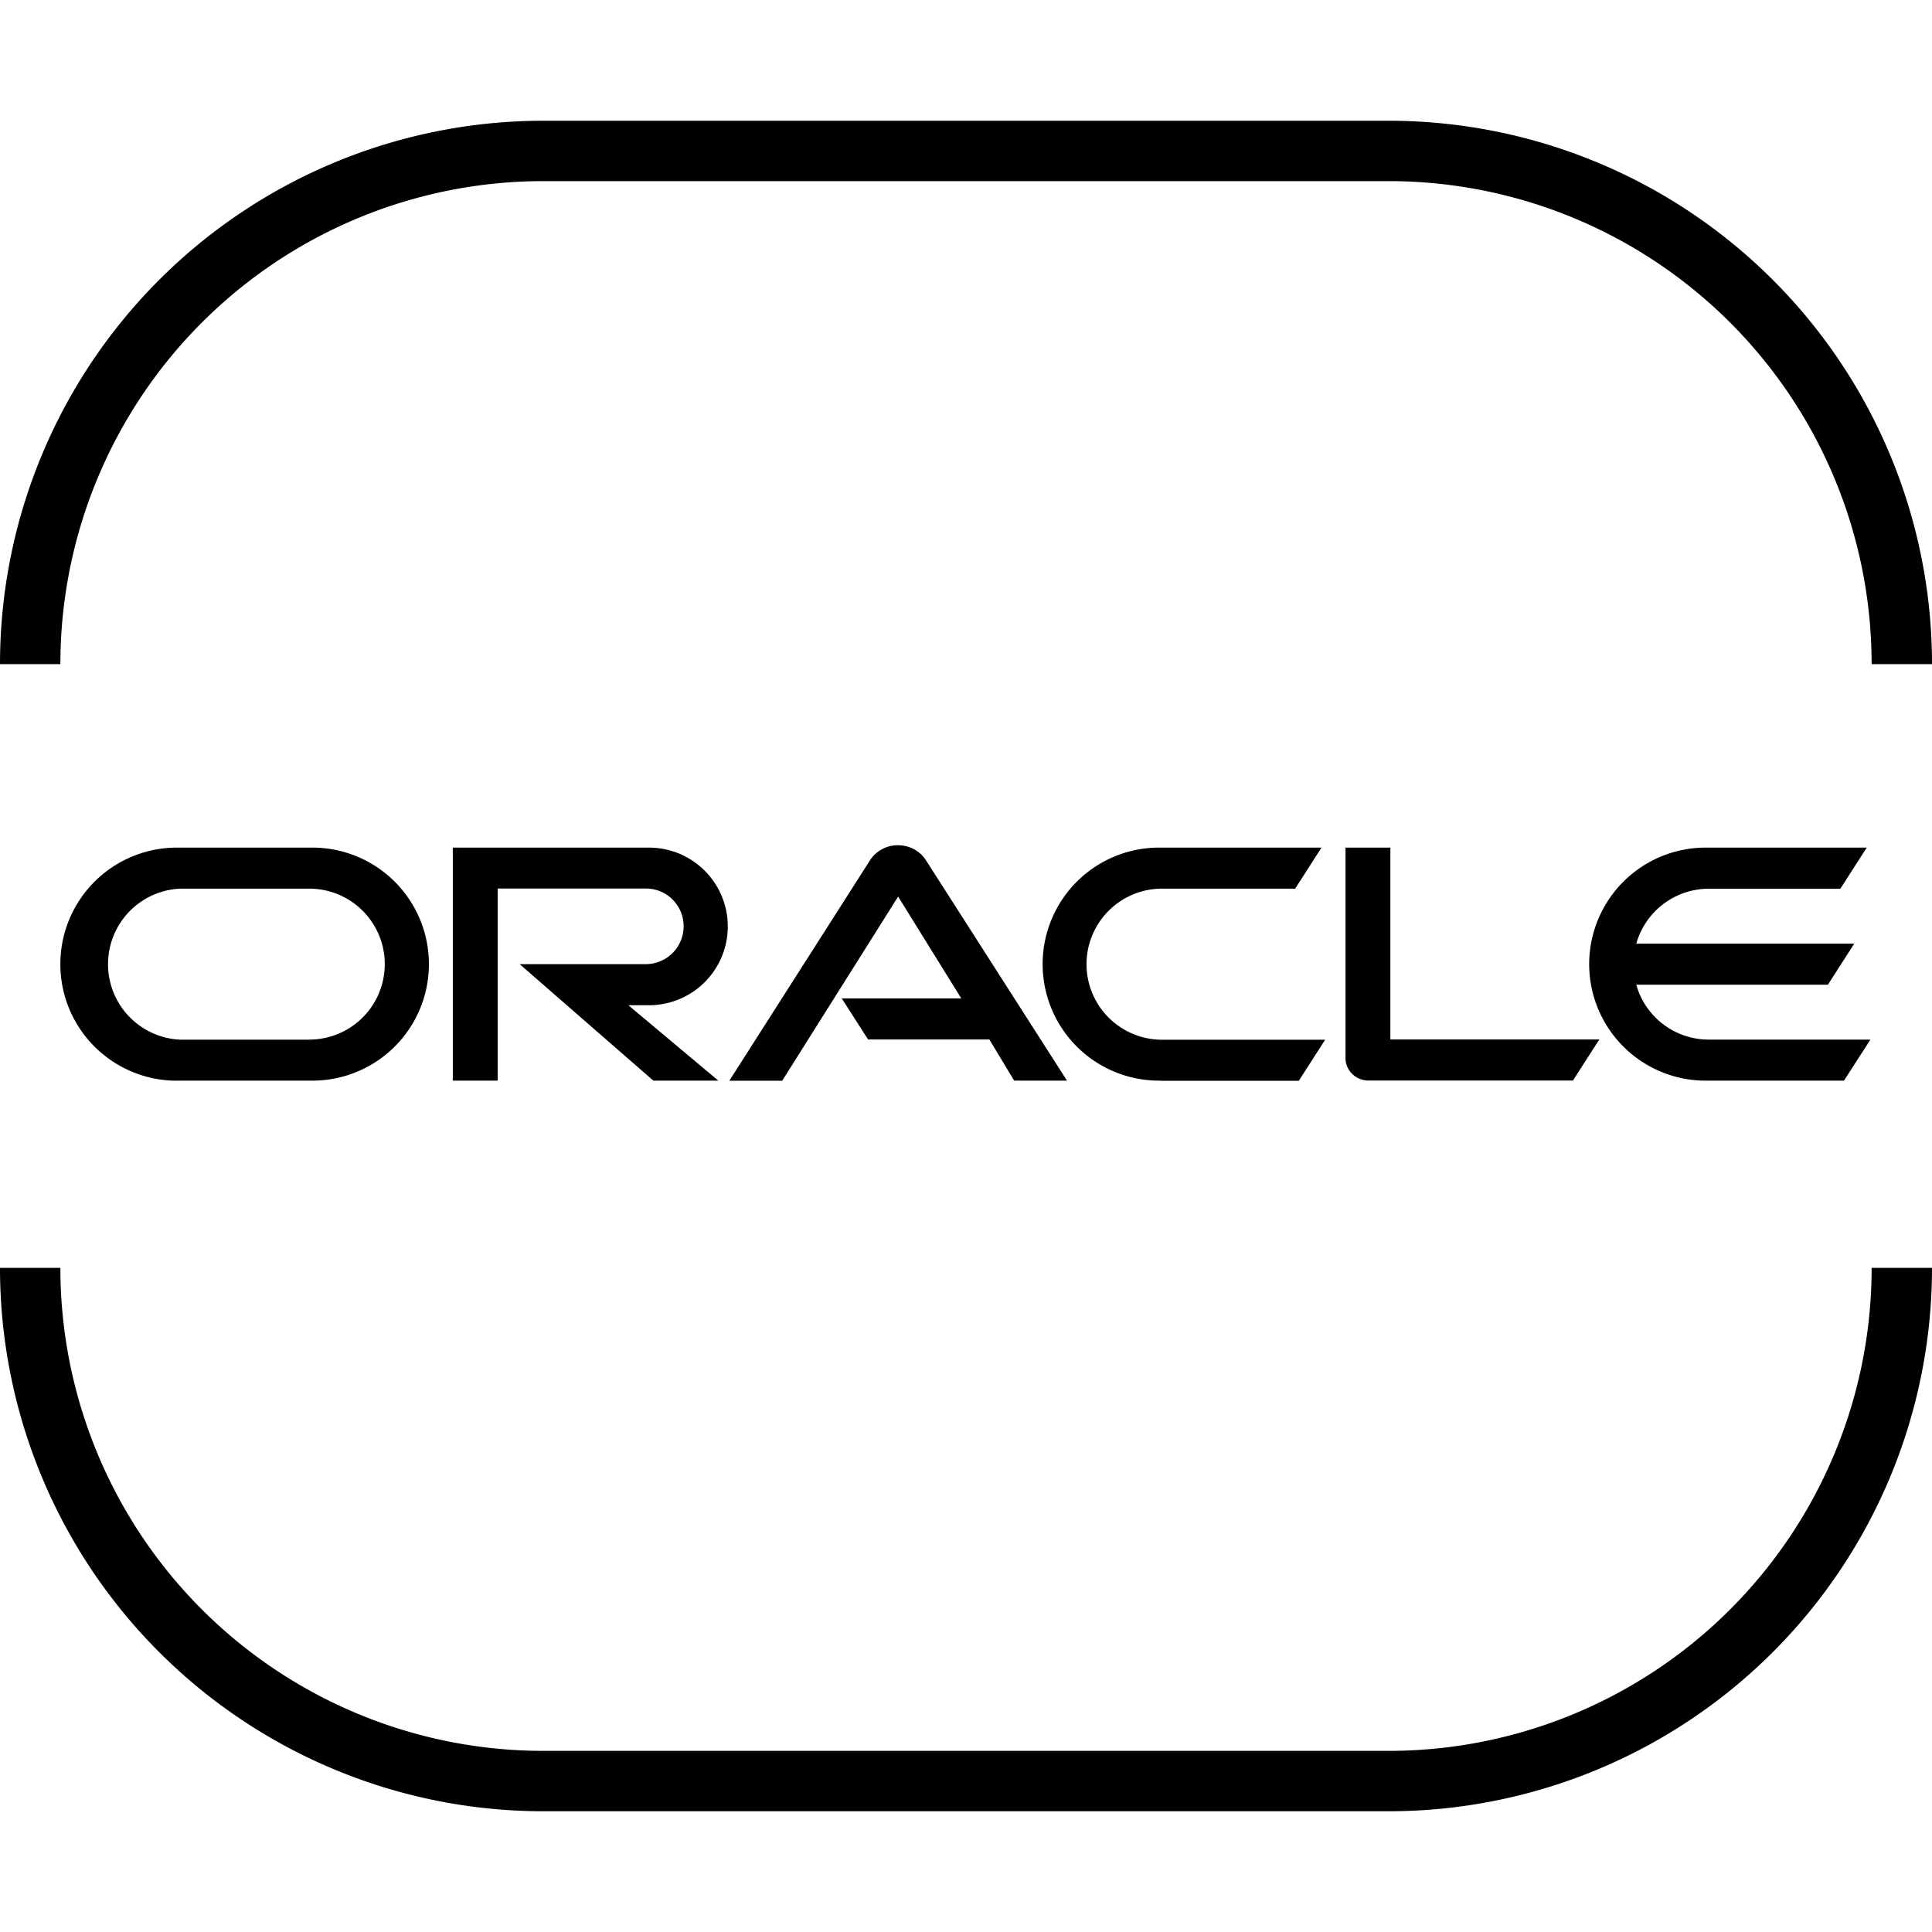 <?xml version="1.0" standalone="no"?><!DOCTYPE svg PUBLIC "-//W3C//DTD SVG 1.1//EN" "http://www.w3.org/Graphics/SVG/1.1/DTD/svg11.dtd"><svg t="1551436988753" class="icon" style="" viewBox="0 0 1024 1024" version="1.1" xmlns="http://www.w3.org/2000/svg" p-id="2702" xmlns:xlink="http://www.w3.org/1999/xlink" width="200" height="200"><defs><style type="text/css"></style></defs><path d="M446.144 529.184h63.36l-33.472-53.984-61.44 97.6h-28.032l74.784-117.184a17.536 17.536 0 0 1 14.624-7.616c5.856 0 11.264 2.816 14.464 7.424l75.104 117.344h-28l-13.152-21.824h-64.288l-13.952-21.76z m290.784 21.76v-101.696h-23.776v111.68c0 3.104 1.28 6.048 3.52 8.224 2.272 2.304 5.408 3.552 8.704 3.552h108.32l13.984-21.76h-110.752z m-392.96-18.144a41.76 41.76 0 0 0 0-83.552H240v123.52h23.776v-101.824h78.592c11.072 0 19.968 8.96 19.968 19.968v0.064a20.032 20.032 0 0 1-19.968 20.032H275.424l70.88 61.76h34.432l-47.712-40h10.912zM93.76 572.8a61.76 61.76 0 1 1 0-123.552h71.808a61.76 61.76 0 1 1 0 123.52H93.76z m70.176-21.792a40 40 0 0 0 0-80H95.36a40.064 40.064 0 0 0 0 80.032h68.608v-0.032z m451.136 21.76a61.76 61.76 0 1 1-1.376-123.52h86.72l-13.952 21.76h-69.76a40 40 0 1 0-1.568 80.064h87.232l-13.984 21.76h-73.28V572.8z m290.624-21.76c-17.856 0-33.6-11.84-38.432-29.088h101.568l13.952-21.76h-115.52a40 40 0 0 1 38.496-29.12h69.664l13.984-21.792h-85.344a61.76 61.76 0 0 0 0 123.52h73.28l14.016-21.76h-85.664zM32 352H0a288 288 0 0 1 288-288h448a288 288 0 0 1 288 288h-32a256 256 0 0 0-256-256H288a256 256 0 0 0-256 256z m0 320a256 256 0 0 0 256 256h448a256 256 0 0 0 256-256h32a288 288 0 0 1-288 288H288a288 288 0 0 1-288-288h32z" p-id="2703"></path></svg>